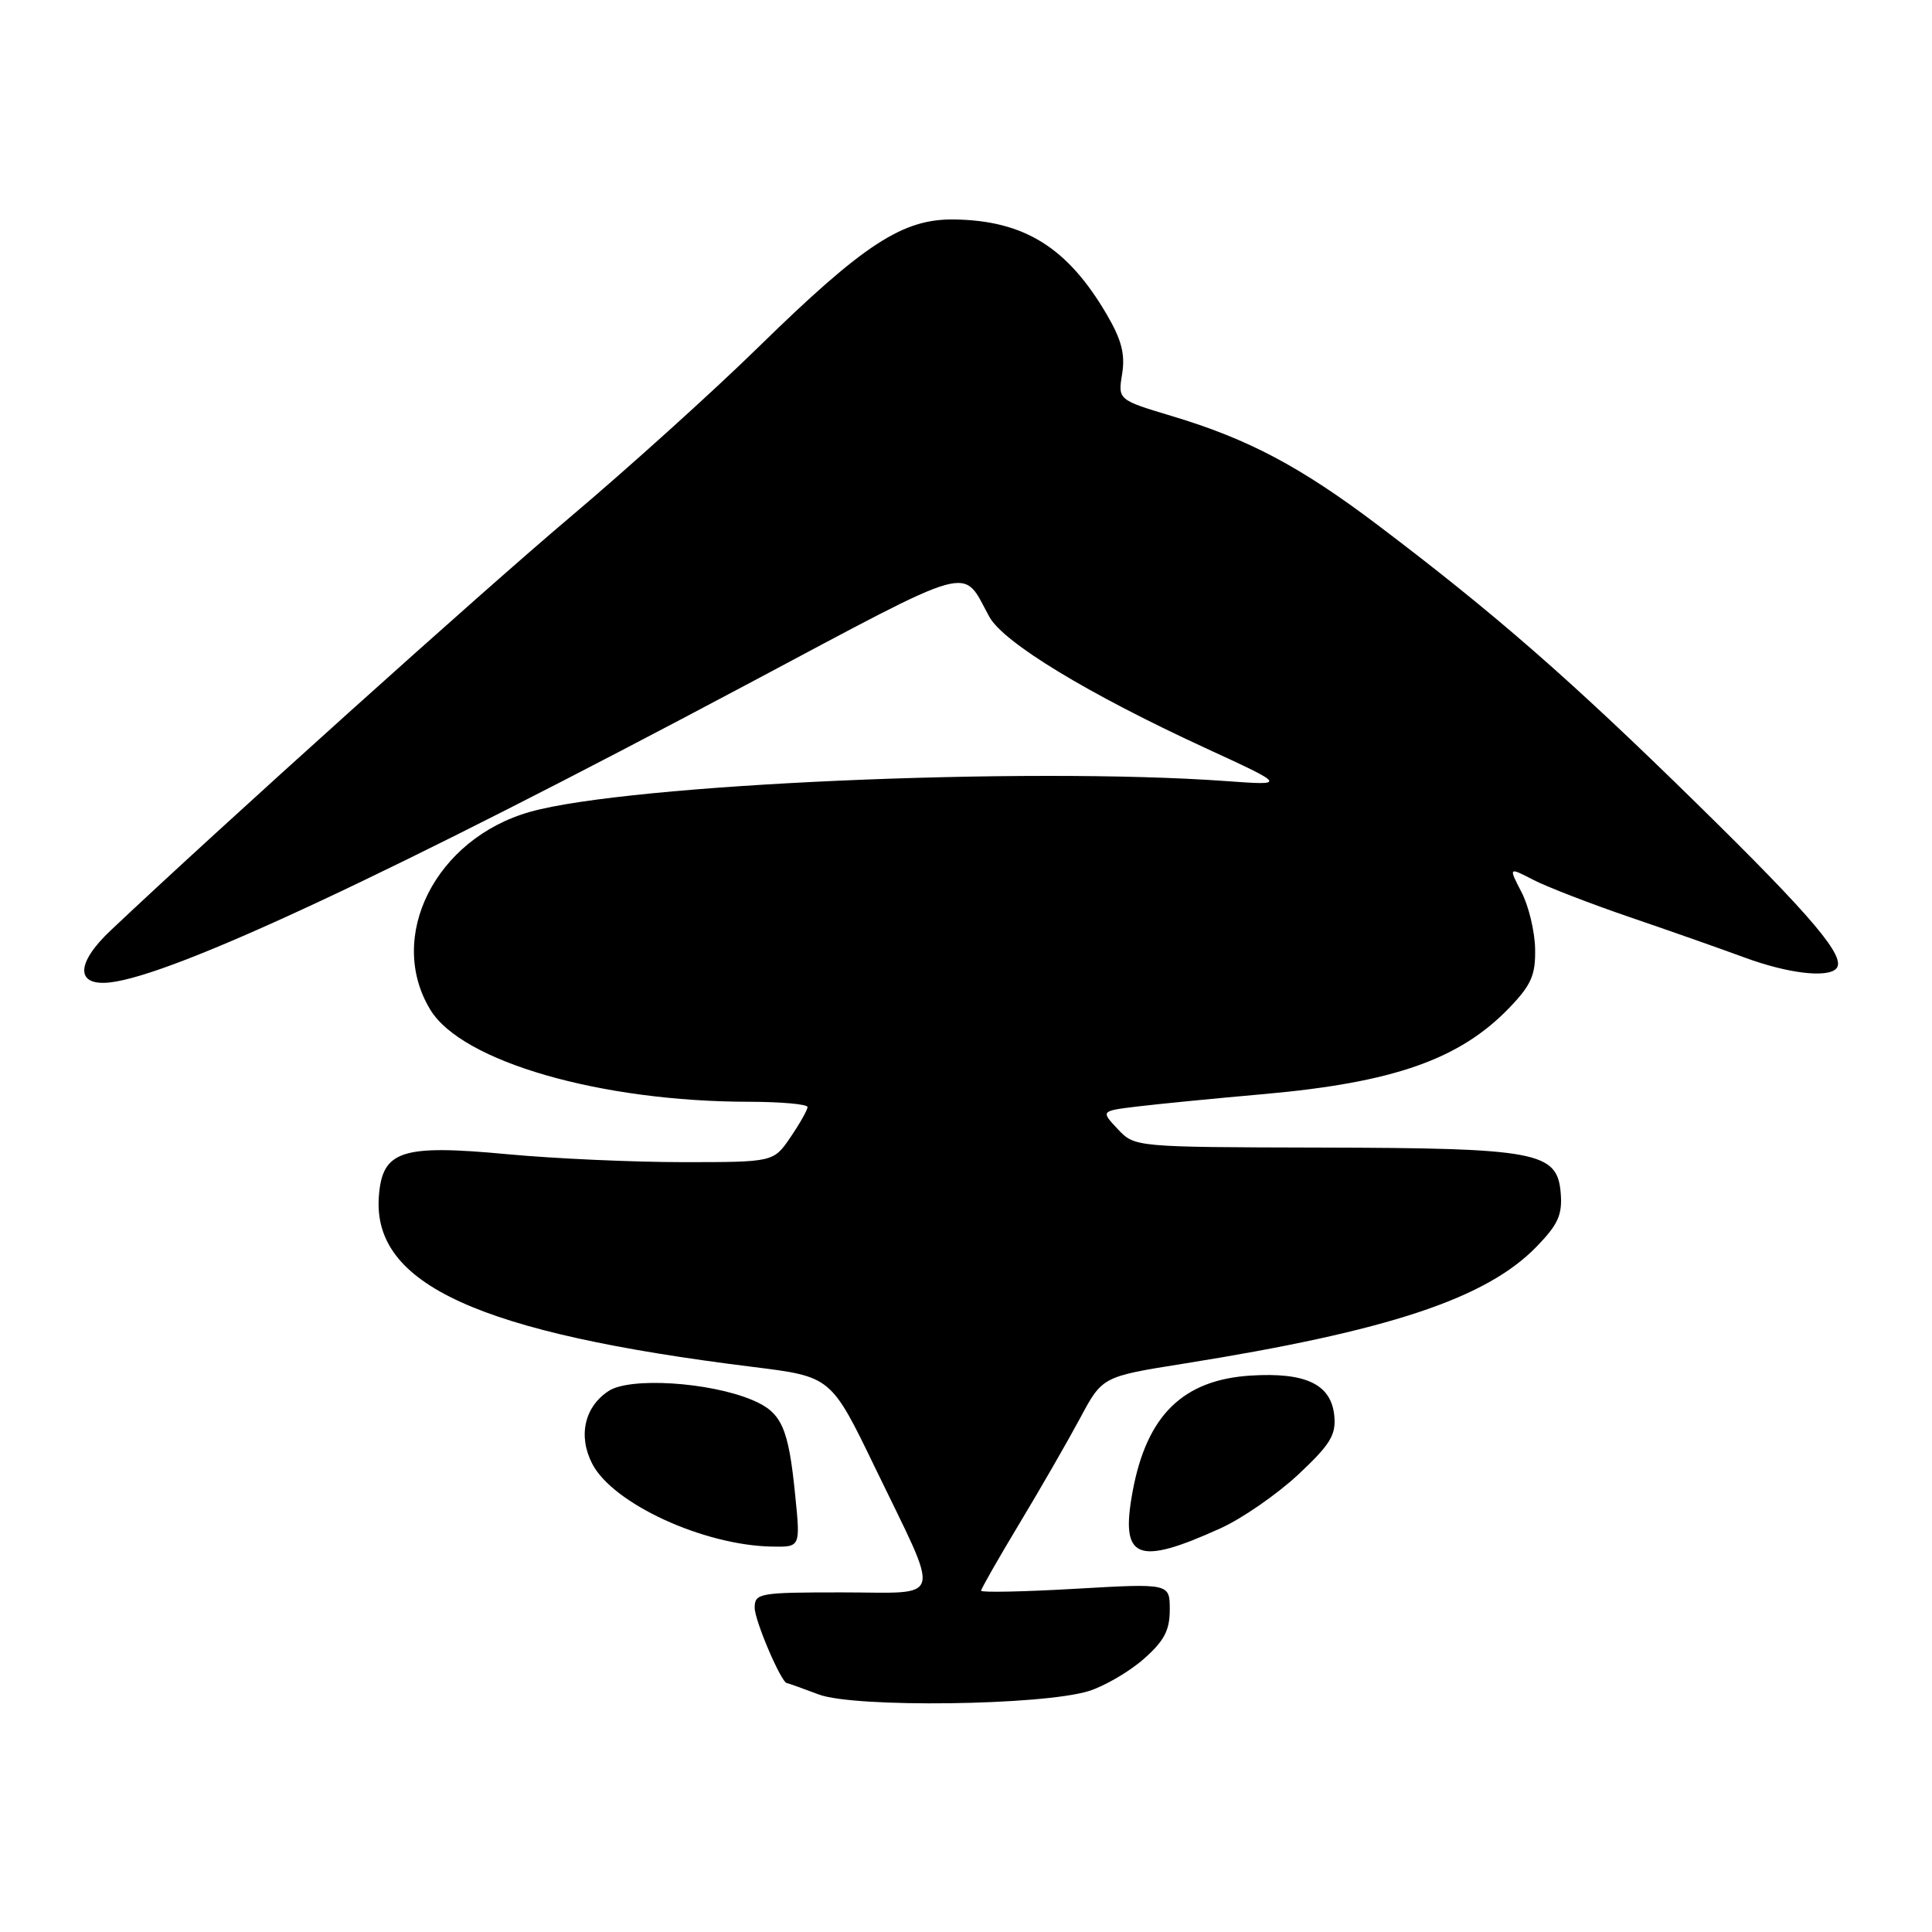 <?xml version="1.0" encoding="UTF-8" standalone="no"?>
<!DOCTYPE svg PUBLIC "-//W3C//DTD SVG 1.1//EN" "http://www.w3.org/Graphics/SVG/1.1/DTD/svg11.dtd" >
<svg xmlns="http://www.w3.org/2000/svg" xmlns:xlink="http://www.w3.org/1999/xlink" version="1.1" viewBox="0 0 256 256">
 <g >
 <path fill="currentColor"
d=" M 144.28 224.07 C 146.35 223.42 149.62 221.52 151.53 219.84 C 154.25 217.45 155.00 216.04 155.00 213.30 C 155.00 209.80 155.00 209.80 142.50 210.52 C 135.62 210.92 130.00 211.03 130.00 210.78 C 130.00 210.53 132.28 206.53 135.06 201.91 C 137.85 197.28 141.46 191.00 143.10 187.95 C 146.06 182.41 146.06 182.41 156.78 180.70 C 183.95 176.37 196.91 172.08 203.59 165.20 C 206.47 162.24 207.04 160.96 206.80 158.05 C 206.34 152.62 203.69 152.12 174.92 152.06 C 150.35 152.00 150.35 152.00 148.10 149.60 C 145.85 147.21 145.85 147.21 150.67 146.62 C 153.33 146.30 160.90 145.55 167.50 144.97 C 184.68 143.44 193.44 140.36 200.00 133.53 C 202.92 130.49 203.48 129.19 203.41 125.69 C 203.36 123.39 202.55 120.01 201.60 118.20 C 199.89 114.89 199.89 114.89 203.16 116.58 C 204.96 117.51 210.72 119.74 215.96 121.53 C 221.21 123.32 228.08 125.74 231.23 126.90 C 236.86 128.97 242.06 129.60 243.29 128.37 C 244.75 126.92 240.26 121.60 224.84 106.48 C 208.05 90.01 198.10 81.33 182.61 69.61 C 172.34 61.84 165.39 58.16 155.31 55.14 C 148.13 52.98 148.13 52.98 148.69 49.54 C 149.11 46.94 148.61 45.01 146.64 41.65 C 141.44 32.78 135.72 29.22 126.45 29.08 C 119.62 28.97 114.47 32.33 100.50 45.99 C 94.45 51.91 83.20 62.06 75.50 68.56 C 63.83 78.41 29.23 109.53 14.67 123.28 C 10.04 127.64 9.99 130.67 14.54 130.18 C 22.96 129.26 52.08 115.64 98.88 90.74 C 129.81 74.29 127.36 74.97 131.10 81.74 C 132.99 85.16 144.16 91.94 159.68 99.10 C 170.50 104.08 170.50 104.08 162.50 103.50 C 135.93 101.58 83.28 103.90 70.25 107.57 C 57.71 111.11 51.14 124.15 57.03 133.81 C 61.21 140.68 79.59 145.98 99.25 145.99 C 103.51 146.00 107.00 146.31 107.00 146.69 C 107.00 147.07 105.99 148.86 104.75 150.68 C 102.50 153.99 102.50 153.99 90.50 153.99 C 83.90 153.99 73.44 153.52 67.25 152.94 C 53.16 151.62 50.65 152.44 50.20 158.54 C 49.34 170.21 63.41 176.62 99.81 181.13 C 110.12 182.41 110.12 182.41 115.94 194.45 C 124.77 212.72 125.23 211.00 111.57 211.00 C 100.59 211.00 100.00 211.10 100.00 213.04 C 100.00 214.74 103.52 222.97 104.27 223.02 C 104.40 223.02 106.30 223.70 108.50 224.53 C 113.27 226.31 138.09 225.99 144.28 224.07 Z  M 161.72 202.51 C 164.59 201.21 169.22 198.00 172.02 195.39 C 176.27 191.41 177.05 190.14 176.80 187.59 C 176.39 183.43 173.04 181.82 165.74 182.27 C 156.77 182.83 151.96 187.52 150.09 197.57 C 148.40 206.62 150.60 207.55 161.72 202.51 Z  M 105.38 198.25 C 104.48 189.12 103.59 187.14 99.64 185.49 C 93.95 183.12 83.47 182.46 80.65 184.31 C 77.44 186.41 76.57 190.28 78.48 193.97 C 81.21 199.24 93.22 204.77 102.28 204.93 C 106.06 205.00 106.06 205.00 105.38 198.25 Z "/>
</g>
</svg>